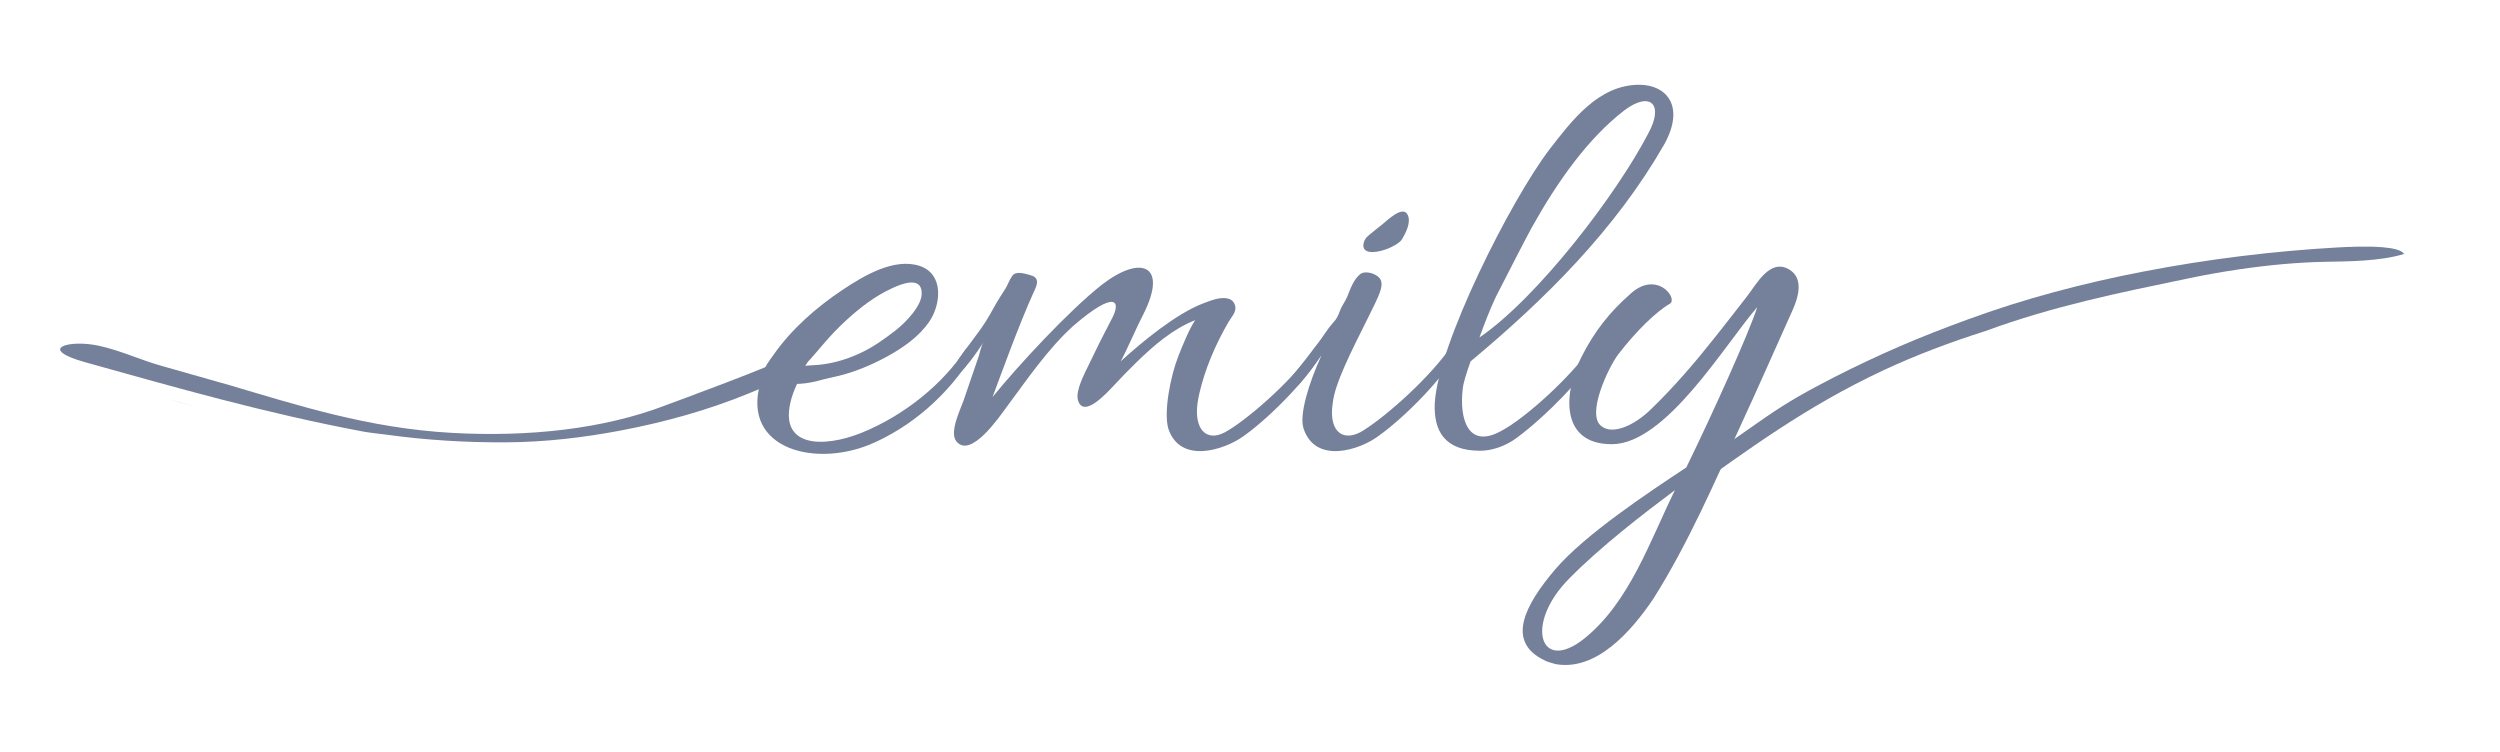 <?xml version="1.0" encoding="utf-8"?>
<!-- Generator: Adobe Illustrator 16.0.0, SVG Export Plug-In . SVG Version: 6.00 Build 0)  -->
<!DOCTYPE svg PUBLIC "-//W3C//DTD SVG 1.1//EN" "http://www.w3.org/Graphics/SVG/1.1/DTD/svg11.dtd">
<svg version="1.1" id="레이어_1" xmlns="http://www.w3.org/2000/svg" xmlns:xlink="http://www.w3.org/1999/xlink" x="0px"
	 y="0px" width="500.5px" height="150.5px" viewBox="-400.5 -50.5 500.5 150.5" enable-background="new -400.5 -50.5 500.5 150.5"
	 xml:space="preserve">
<path fill="#75819A" d="M-366.395,29.485c0.572,0.165,1.152,0.342,1.724,0.509c1.389,0.392,2.791,0.783,4.18,1.183
	C-354.587,32.874-368.515,28.874-366.395,29.485z"/>
<g>
	<path fill="#75819A" d="M-246.896,22.328c-0.426,0.7-0.75,1.441-0.736,2.222c0.005,0.407-0.146,0.632,0.473,0.723
		c0.551,0.071,1.457-0.7,1.859-1.055c0.499-0.454,0.329-0.29,0.911-0.165c0.875,0.186,4.241-0.768,4.828-1.083
		c0.438-0.24,0.556-0.817,0.898-1.149c0.457-0.434,2.556-2.922,3.243-3.715c1.371-1.608,2.852-3.128,4.416-4.562
		c2.674-2.434,5.627-4.739,8.933-6.254c1.679-0.83,5.963-2.629,6.083,0.716c0.238,2.621-3.339,6.204-5.366,7.755
		c-2.237,1.71-4.295,3.201-6.896,4.42c-3.118,1.459-6.355,2.342-9.823,2.457c0,0-1.47,0.047-2.068,0.3
		c-0.992,0.407-4.481,0.329-3.587,2.308c0.869,1.909,5.771,0.841,7.159,0.452c1.248-0.355,2.53-0.601,3.789-0.906
		c3.324-0.788,6.585-2.154,9.596-3.768c3.287-1.768,6.619-4.037,8.755-7.178c2.269-3.34,2.984-9.429-1.919-11.1
		c-5.146-1.716-11.34,2.029-15.434,4.757c-5.228,3.48-10.27,7.875-13.87,13.053C-246.032,21.103-246.507,21.704-246.896,22.328z"/>
	<path fill="#75819A" d="M-205.949,19.213c-0.243-0.24-0.841-0.24-1.326,0.355c-4.288,6.559-11.928,13.011-20.761,16.588
		c-7.75,3.105-16.936,2.987-13.967-7.04c0.342-1.125,0.817-2.264,1.379-3.407c-0.282-0.047-0.575-0.079-0.825-0.167
		c-1.094-0.392-1.663-0.841-2.903-0.867c-1.188-0.026-2.355,0.235-3.533,0.264c-4.977,13.886,9.635,18.335,21.408,13.609
		c8.348-3.463,15.868-10.021,20.641-17.894C-205.361,20.048-205.361,19.461-205.949,19.213z"/>
	<path fill="#75819A" d="M-208.354,24.226c-1.193,1.316-1.193-1.431-0.12-2.984c1.729-2.515,3.715-4.852,5.355-7.441
		c0.567-0.885,1.086-1.794,1.587-2.726c0.689-1.282,1.525-2.528,2.295-3.757c0.48-0.742,0.783-1.734,1.389-2.598
		c0.705-1.005,2.397-0.465,3.459-0.19c1.906,0.48,1.781,1.548,0.833,3.462c-2.984,6.559-6.799,17.181-8.238,20.999
		c5.016-6.201,15.392-17.421,21.964-22.547c7.75-5.972,13.236-3.94,8.233,5.964c-1.193,2.261-3.47,7.512-4.538,9.431
		c4.175-3.82,11.104-9.549,16.46-11.58c1.439-0.541,3.306-1.339,4.878-1.016c0.835,0.175,1.339,0.637,1.563,1.457
		c0.353,1.235-0.772,2.303-1.357,3.324c-2.546,4.395-4.643,9.254-5.792,14.202c-0.146,0.645-0.282,1.306-0.368,1.961
		c-0.71,5.131,1.679,7.875,5.494,5.849c3.935-2.146,12.891-9.669,17.779-16.581c0.595-0.838,2.148-0.13,1.545,0.948
		c-2.264,4.183-9.554,12.056-15.518,16.348c-3.932,2.859-12.763,5.731-15.152-1.434c-0.948-3.227,0.371-10.376,2.026-14.564
		c0.841-2.144,2.154-5.369,3.342-7.155c-4.53,1.784-8.379,5.149-11.826,8.51c-1.567,1.525-3.083,3.11-4.577,4.705
		c-1.36,1.439-5.982,6.522-7.055,2.802c-0.541-1.888,1.347-5.387,2.151-7.061c1.428-3.013,2.925-6.005,4.478-8.953
		c2.154-3.812,1.079-6.324-7.632,1.196c-5.157,4.703-9.188,10.698-13.334,16.264c-1.353,1.82-7.134,10.34-9.998,6.81
		c-1.478-1.819,0.802-6.384,1.439-8.204c0.671-1.943,1.337-3.885,1.992-5.828c0.339-0.992,0.684-1.984,1.023-2.984
		c0.29-0.862,0.478-2.089,0.966-2.841C-205.129,20.406-206.928,22.795-208.354,24.226z"/>
	<path fill="#75819A" d="M-132.058,11.293c0.365-0.822,0.924-1.554,1.269-2.381c0.622-1.546,1.253-3.465,2.622-4.538
		c1.044-0.812,3.457-0.068,4.063,1.12c0.705,1.431-0.606,3.695-2.402,7.395c-3.577,7.16-6.802,13.489-7.17,17.301
		c-0.835,5.128,1.559,7.875,5.499,5.849c3.812-2.141,12.763-9.669,17.787-16.578c0.585-0.841,2.026-0.128,1.42,0.945
		c-2.256,4.178-9.546,12.055-15.51,16.348c-3.812,2.864-12.651,5.731-15.04-1.437c-0.948-2.744,1.079-9.191,3.577-14.671
		c-1.081,1.308-2.146,3.094-4.64,5.963c-1.201,1.311-2.389-0.24-1.321-1.666c1.958-2.408,3.862-4.849,5.71-7.34
		c0.833-1.131,1.661-2.504,2.603-3.528c0.716-0.757,0.948-1.308,1.327-2.297C-132.188,11.615-132.264,11.784-132.058,11.293z"/>
	<path fill="#75819A" d="M-122.977-0.603c-2.36,0.859-5.034,0.961-4.517-1.264c0.141-0.626,0.501-1.076,0.977-1.491
		c0.893-0.757,1.817-1.48,2.736-2.207c0.888-0.684,4.104-3.94,5.086-1.945c0.752,1.483-0.355,3.595-1.097,4.872
		C-120.214-1.924-121.535-1.125-122.977-0.603z"/>
	<path fill="#75819A" d="M-107.655,27.331c-0.721,5.846,0.961,12.296,7.865,8.351c4.668-2.504,13.494-10.5,17.557-16.22
		c0.596-0.841,2.016-0.128,1.306,1.193c-2.392,4.17-9.901,12.045-15.865,16.46c-2.392,1.792-5.128,2.625-7.405,2.625
		c-7.165,0-9.306-4.058-9.065-9.549c0.721-11.933,15.155-40.459,22.915-50.715c4.533-5.851,9.891-13.008,18.027-13.008
		c5.358,0,9.285,4.18,5.003,11.936c-9.787,17.061-23.866,31.032-38.77,43.44C-106.934,24.226-107.54,26.143-107.655,27.331z
		 M-104.312,17.064c11.688-7.995,27.448-28.649,33.777-40.812c3.217-5.846,0.47-8.593-4.783-4.653
		c-7.27,5.614-13.358,14.197-18.487,23.393c-1.316,2.381-4.418,8.47-7.175,13.838C-102.286,11.576-103.362,14.435-104.312,17.064z"
		/>
	<path fill="#75819A" d="M-69.48,69.338c-4.408,6.559-11.437,14.555-19.562,13.123c-0.835-0.24-1.786-0.471-2.381-0.83
		c-7.52-3.697-3.948-10.861,2.381-18.268c5.974-6.914,18.382-15.149,26.143-20.283c5.473-11.22,12.408-26.607,14.204-32.095
		c-6.444,7.397-18.267,27.443-29.129,27.443c-10.622,0-9.546-10.734-6.089-17.419c2.622-5.248,5.849-9.188,9.661-12.528
		c5.254-5.019,9.672,0.593,8.126,1.786c-2.747,1.554-6.799,5.494-10.382,10.147c-1.922,2.506-6.559,12.173-3.342,14.437
		c2.151,1.671,6.329,0,9.786-3.337c4.752-4.583,9.003-9.551,13.087-14.721c2.078-2.608,4.104-5.249,6.151-7.862
		c1.974-2.506,4.617-7.755,8.491-5.499c3.04,1.799,1.849,5.629,0.658,8.274c-1.828,4.06-3.624,8.133-5.452,12.191
		c-1.556,3.478-3.112,6.938-4.721,10.405C-57.261,46.079-62.524,58.324-69.48,69.338z M-86.296,65.279
		c-9.076,9.072-5.974,19.213,2.977,12.055c9.065-7.285,13.139-19.568,18.142-29.709C-71.392,52.271-80.092,58.957-86.296,65.279z"/>
	<path fill="#75819A" d="M-242.938,20.965c-0.679,1.013-23.842,9.499-23.842,9.499c-0.165,0.063-0.337,0.133-0.504,0.193
		c-12.474,4.786-27.571,6.361-42.804,5.499c-16.711-0.94-30.714-5.499-44.529-9.567c-4.549-1.298-9.103-2.585-13.656-3.875
		c-4.19-1.188-8.16-3.063-12.441-3.998c-5.954-1.295-12.539,0.564-2.697,3.313c18,5.026,36.147,10.222,55.626,13.87
		c1.592,0.292,3.141,0.413,4.768,0.637c7.65,1.058,15.758,1.563,23.813,1.522c7.737-0.047,15.466-0.933,23.064-2.387
		c8.64-1.645,17.202-4.011,25.359-7.335c3.387-1.381,6.974-2.851,10.042-4.87C-236.666,20.785-242.397,20.166-242.938,20.965z"/>
	<path fill="#75819A" d="M-56.06,39.357c3.039-2.133,6.058-4.266,9.139-6.394c4.397-3.034,8.313-5.22,13.525-7.896
		c4.293-2.196,8.742-4.288,13.285-6.264c4.418-1.909,8.898-3.645,13.474-5.316C4.768,9.283,16.685,6.173,28.373,3.909
		c13.358-2.595,26.591-4.167,39.24-4.88c2.005-0.107,5.838-0.28,8.877-0.034c2.12,0.183,3.864,0.572,4.304,1.347
		c-4.722,1.48-11.447,1.494-15.688,1.569c-5.567,0.1-11.396,0.645-17.349,1.515c-3.353,0.496-6.768,1.091-10.173,1.814
		C23.777,8.103,10.68,10.748-3.034,15.779c-6.977,2.214-13.87,4.804-20.325,7.812c-15.677,7.321-27.333,16.053-39.678,24.832
		l-1.169-3.368C-61.491,43.149-58.754,41.253-56.06,39.357z"/>
</g>
</svg>
